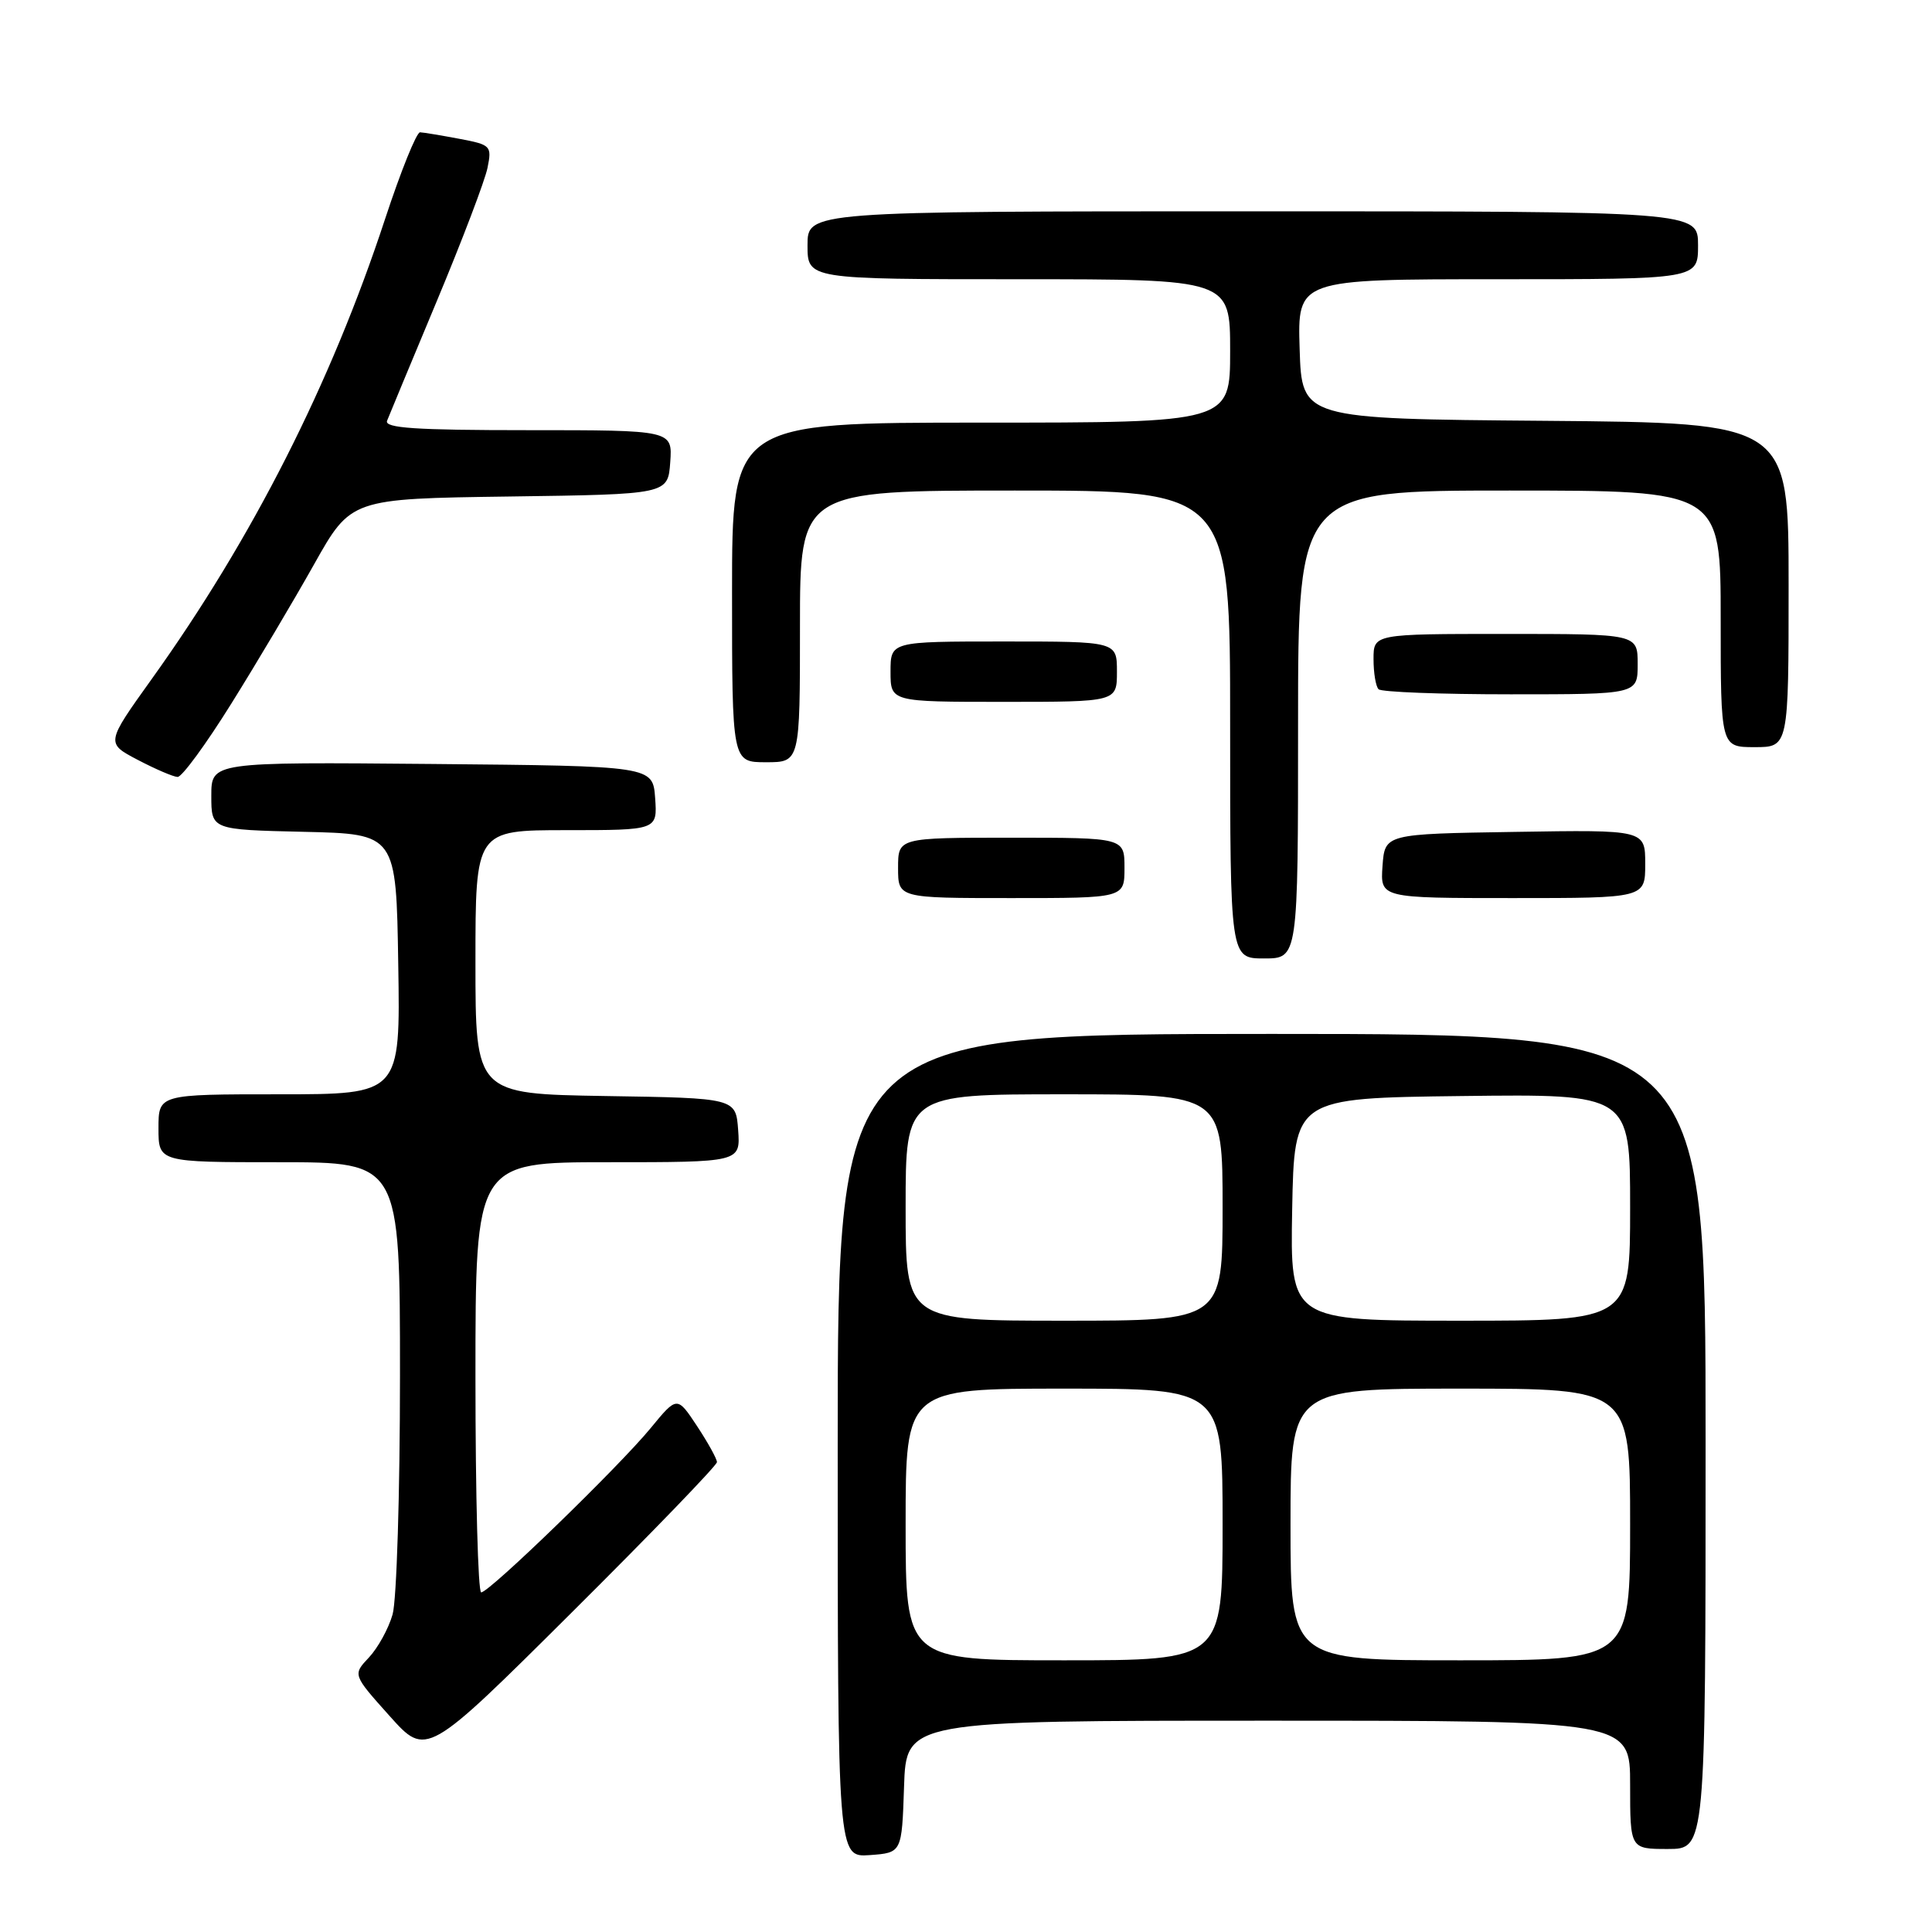 <?xml version="1.0" encoding="UTF-8" standalone="no"?>
<!DOCTYPE svg PUBLIC "-//W3C//DTD SVG 1.1//EN" "http://www.w3.org/Graphics/SVG/1.1/DTD/svg11.dtd" >
<svg xmlns="http://www.w3.org/2000/svg" xmlns:xlink="http://www.w3.org/1999/xlink" version="1.1" viewBox="0 0 256 256">
 <g >
 <path fill="currentColor"
d=" M 119.79 236.75 C 120.08 228.00 120.08 228.00 168.04 228.00 C 216.00 228.00 216.00 228.00 216.00 236.50 C 216.00 245.00 216.00 245.00 221.00 245.00 C 226.00 245.00 226.00 245.00 226.00 191.00 C 226.00 137.00 226.00 137.00 168.50 137.00 C 111.00 137.00 111.00 137.00 111.00 191.56 C 111.00 246.11 111.00 246.11 115.25 245.81 C 119.50 245.50 119.50 245.50 119.79 236.75 Z  M 95.00 193.74 C 95.00 193.31 93.81 191.16 92.36 188.96 C 89.72 184.97 89.72 184.97 86.21 189.24 C 81.98 194.38 64.84 211.00 63.76 211.00 C 63.34 211.00 63.00 198.18 63.00 182.50 C 63.00 154.00 63.00 154.00 80.56 154.00 C 98.11 154.00 98.11 154.00 97.81 149.75 C 97.50 145.50 97.50 145.50 80.25 145.23 C 63.00 144.95 63.00 144.95 63.00 127.48 C 63.00 110.00 63.00 110.00 75.06 110.00 C 87.11 110.00 87.11 110.00 86.81 105.75 C 86.50 101.50 86.50 101.50 57.25 101.23 C 28.00 100.97 28.00 100.97 28.00 105.45 C 28.00 109.94 28.00 109.94 40.25 110.22 C 52.50 110.50 52.50 110.50 52.77 127.75 C 53.05 145.00 53.05 145.00 37.02 145.00 C 21.00 145.00 21.00 145.00 21.00 149.50 C 21.00 154.00 21.00 154.00 37.00 154.00 C 53.00 154.00 53.00 154.00 53.00 182.26 C 53.00 197.80 52.56 212.04 52.02 213.92 C 51.49 215.79 50.08 218.35 48.89 219.62 C 46.73 221.91 46.73 221.91 51.62 227.37 C 56.50 232.82 56.50 232.82 75.75 213.67 C 86.34 203.14 95.00 194.17 95.00 193.74 Z  M 172.00 96.00 C 172.00 65.00 172.00 65.00 200.00 65.00 C 228.00 65.00 228.00 65.00 228.00 82.00 C 228.00 99.00 228.00 99.00 232.50 99.00 C 237.00 99.00 237.00 99.00 237.00 77.51 C 237.00 56.03 237.00 56.03 204.75 55.76 C 172.50 55.50 172.50 55.50 172.21 46.25 C 171.92 37.00 171.92 37.00 198.46 37.00 C 225.00 37.00 225.00 37.00 225.00 32.50 C 225.00 28.00 225.00 28.00 166.00 28.00 C 107.00 28.00 107.00 28.00 107.00 32.50 C 107.00 37.00 107.00 37.00 135.00 37.00 C 163.00 37.00 163.00 37.00 163.00 46.50 C 163.00 56.00 163.00 56.00 130.00 56.00 C 97.00 56.00 97.00 56.00 97.00 78.50 C 97.00 101.00 97.00 101.00 101.50 101.00 C 106.00 101.00 106.00 101.00 106.00 83.00 C 106.00 65.00 106.00 65.00 134.50 65.00 C 163.00 65.00 163.00 65.00 163.00 96.00 C 163.00 127.00 163.00 127.00 167.50 127.00 C 172.00 127.00 172.00 127.00 172.00 96.00 Z  M 149.00 115.00 C 149.00 111.00 149.00 111.00 134.00 111.00 C 119.00 111.00 119.00 111.00 119.00 115.00 C 119.00 119.00 119.00 119.00 134.00 119.00 C 149.00 119.00 149.00 119.00 149.00 115.00 Z  M 218.00 114.48 C 218.00 109.95 218.00 109.95 200.75 110.23 C 183.50 110.50 183.50 110.50 183.19 114.75 C 182.89 119.00 182.89 119.00 200.44 119.00 C 218.00 119.00 218.00 119.00 218.00 114.48 Z  M 30.64 93.25 C 33.99 87.89 38.92 79.58 41.61 74.79 C 46.50 66.08 46.50 66.08 67.50 65.79 C 88.50 65.50 88.50 65.50 88.81 61.25 C 89.11 57.00 89.11 57.00 69.95 57.00 C 55.02 57.00 50.90 56.72 51.29 55.75 C 51.56 55.06 54.53 47.92 57.89 39.87 C 61.25 31.83 64.27 23.89 64.60 22.23 C 65.19 19.32 65.04 19.18 60.85 18.39 C 58.46 17.94 56.12 17.55 55.66 17.53 C 55.19 17.52 53.11 22.68 51.03 29.00 C 43.85 50.85 33.44 71.37 20.10 89.98 C 14.02 98.47 14.02 98.47 18.26 100.69 C 20.59 101.91 22.96 102.93 23.53 102.95 C 24.10 102.98 27.30 98.61 30.64 93.25 Z  M 148.00 89.00 C 148.00 85.00 148.00 85.00 133.00 85.00 C 118.00 85.00 118.00 85.00 118.00 89.00 C 118.00 93.00 118.00 93.00 133.00 93.00 C 148.00 93.00 148.00 93.00 148.00 89.00 Z  M 217.00 88.00 C 217.00 84.00 217.00 84.00 199.50 84.00 C 182.00 84.00 182.00 84.00 182.00 87.33 C 182.00 89.17 182.30 90.97 182.67 91.33 C 183.03 91.70 190.91 92.00 200.17 92.00 C 217.00 92.00 217.00 92.00 217.00 88.00 Z  M 120.00 202.00 C 120.00 184.00 120.00 184.00 141.00 184.00 C 162.00 184.00 162.00 184.00 162.00 202.00 C 162.00 220.00 162.00 220.00 141.00 220.00 C 120.00 220.00 120.00 220.00 120.00 202.00 Z  M 171.00 202.00 C 171.00 184.00 171.00 184.00 193.50 184.00 C 216.00 184.00 216.00 184.00 216.00 202.00 C 216.00 220.00 216.00 220.00 193.50 220.00 C 171.00 220.00 171.00 220.00 171.00 202.00 Z  M 120.00 160.00 C 120.00 145.00 120.00 145.00 141.00 145.00 C 162.00 145.00 162.00 145.00 162.00 160.00 C 162.00 175.00 162.00 175.00 141.00 175.00 C 120.00 175.00 120.00 175.00 120.00 160.00 Z  M 171.22 160.25 C 171.50 145.50 171.50 145.50 193.75 145.23 C 216.00 144.96 216.00 144.96 216.00 159.98 C 216.00 175.00 216.00 175.00 193.47 175.00 C 170.95 175.00 170.95 175.00 171.22 160.25 Z "/>
</g>
</svg>